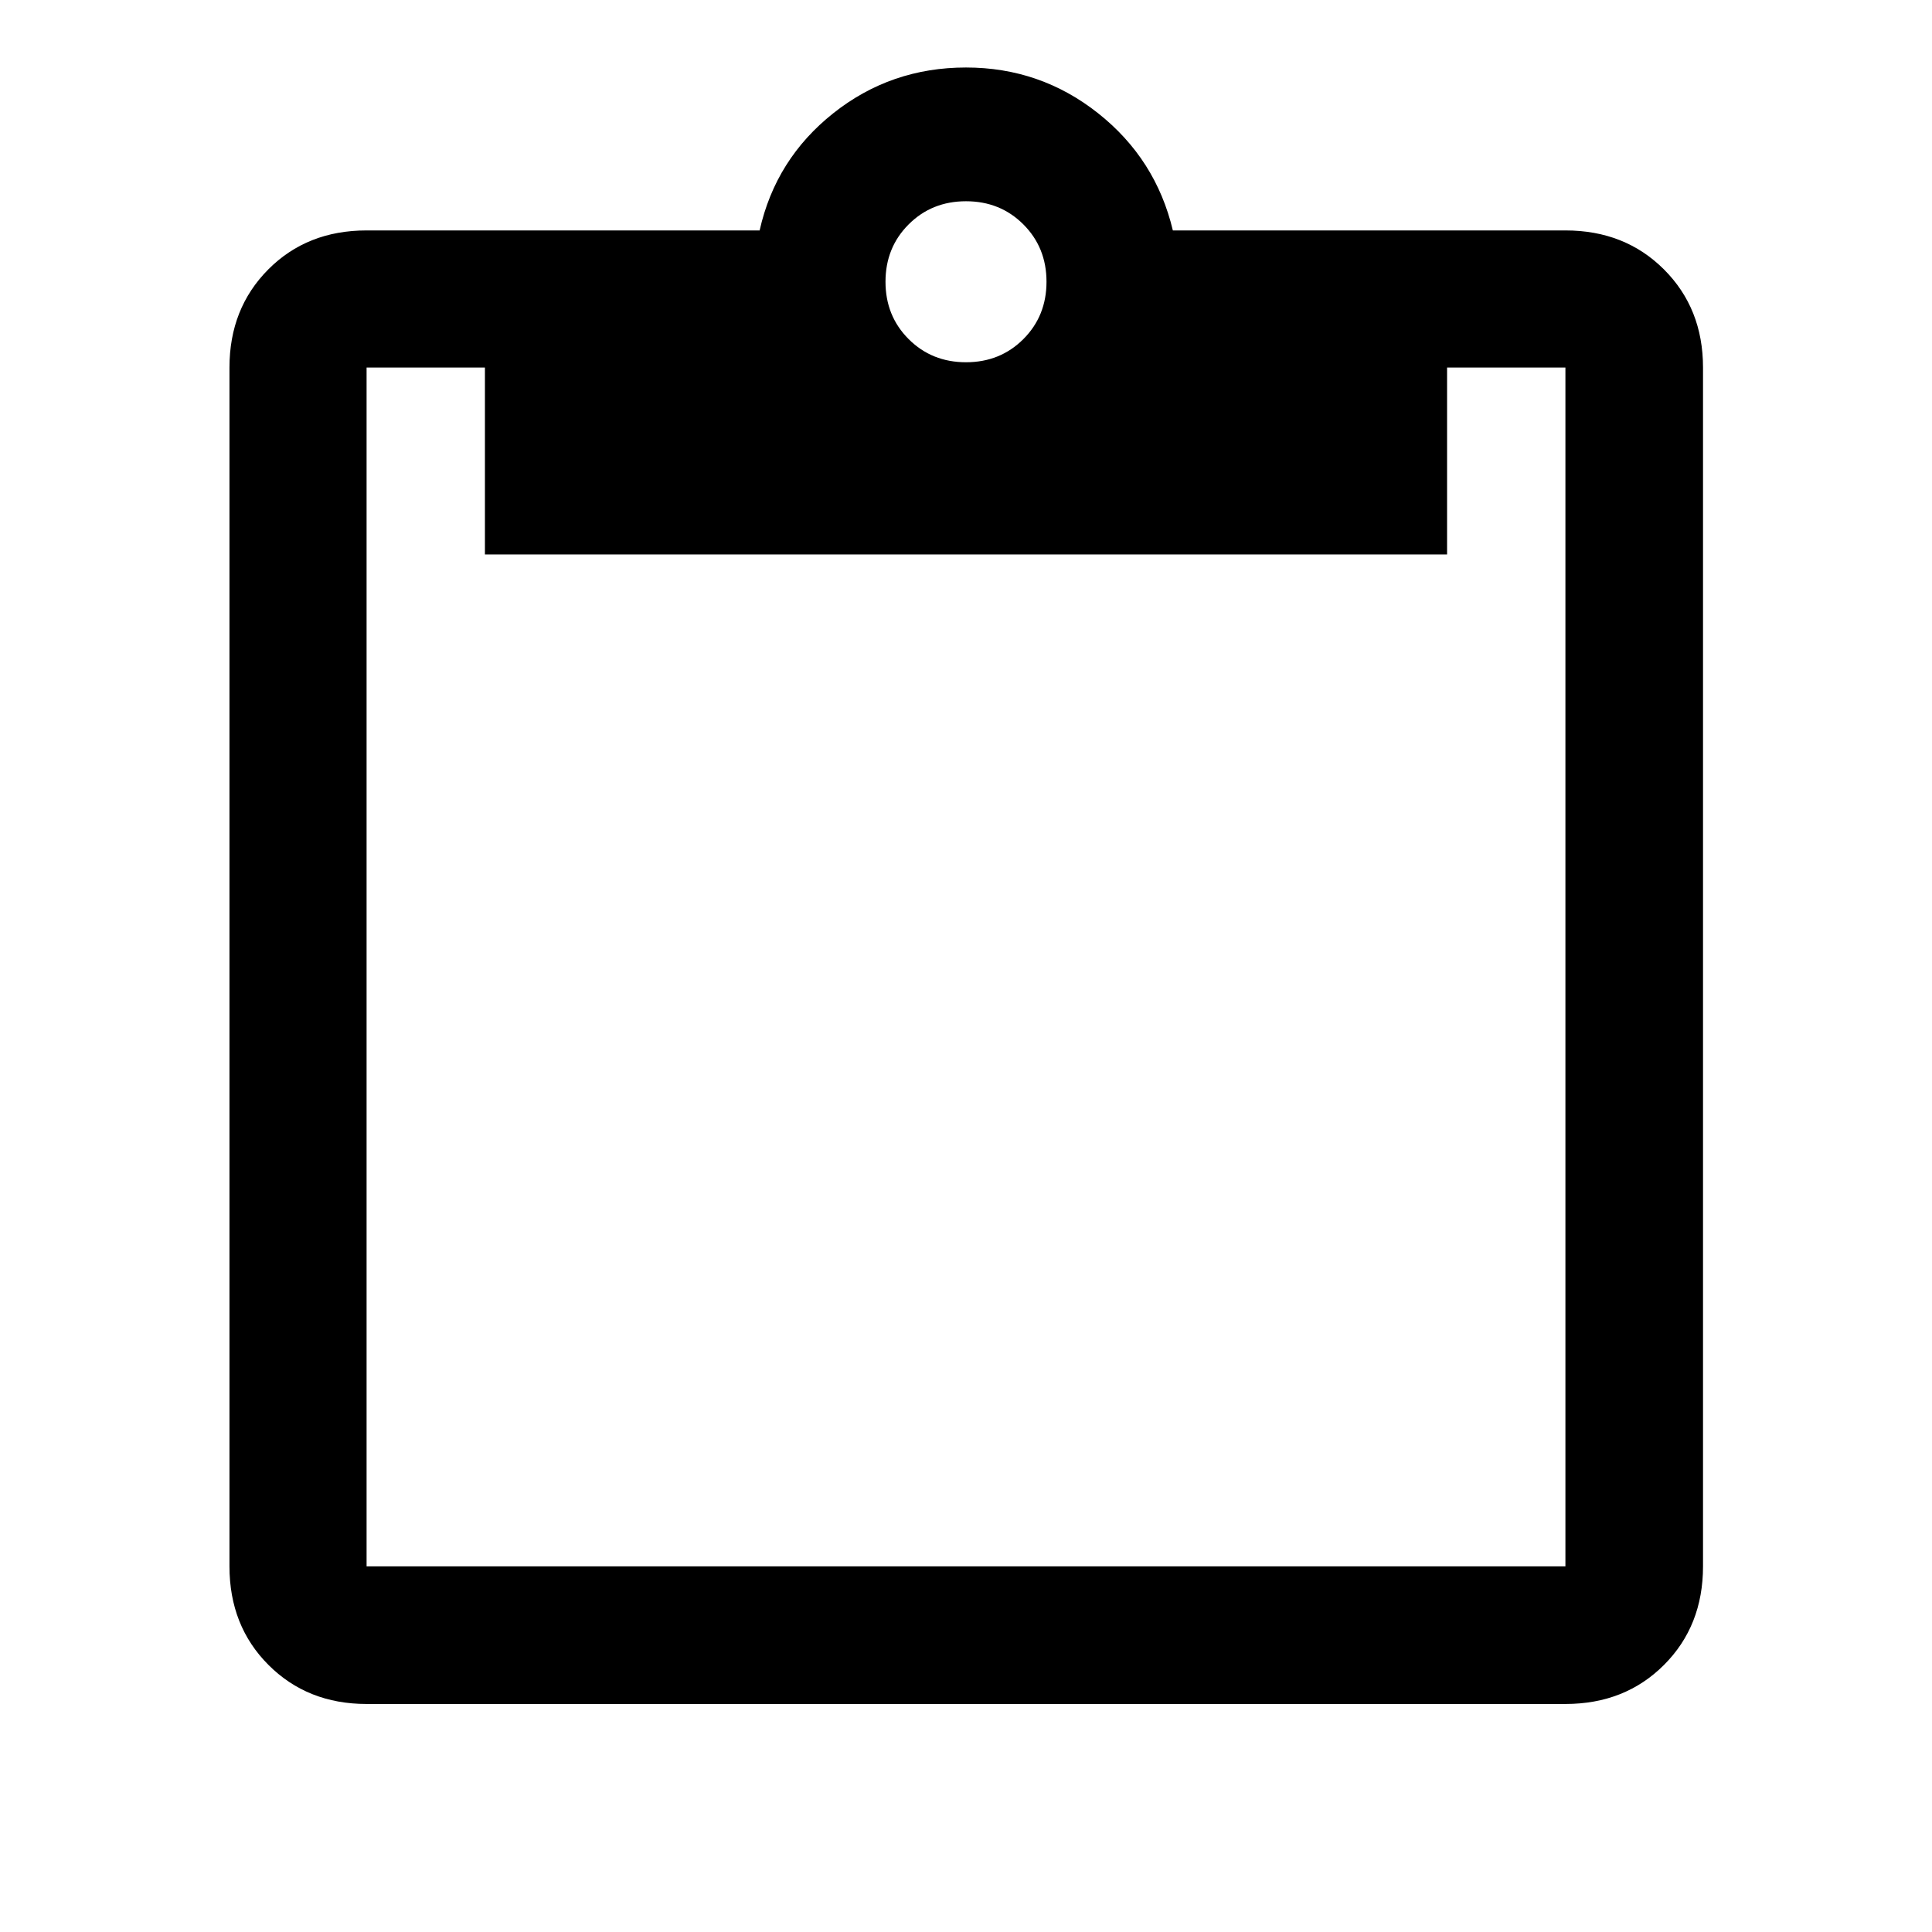 <svg xmlns="http://www.w3.org/2000/svg" width="48" height="48" viewBox="0 96 960 960"><path d="M182.152 942.696q-29.354 0-48.742-19.395-19.388-19.394-19.388-48.975V278.63q0-29.353 19.274-48.742 19.275-19.388 48.856-19.388h195.304q7.957-35.478 36.582-58.218 28.626-22.739 65.962-22.739 36.957 0 65.652 22.739 28.696 22.74 37.131 58.218h195.065q29.581 0 48.975 19.388 19.395 19.389 19.395 48.742v595.696q0 29.581-19.395 48.975-19.394 19.395-48.975 19.395H182.152Zm0-68.37h595.696V278.63h-58.805v92.87H240.957v-92.87h-58.805v595.696ZM480 276q17 0 28.5-11.5T520 236q0-17-11.5-28.5T480 196q-17 0-28.5 11.5T440 236q0 17 11.5 28.5T480 276Z"/></svg>